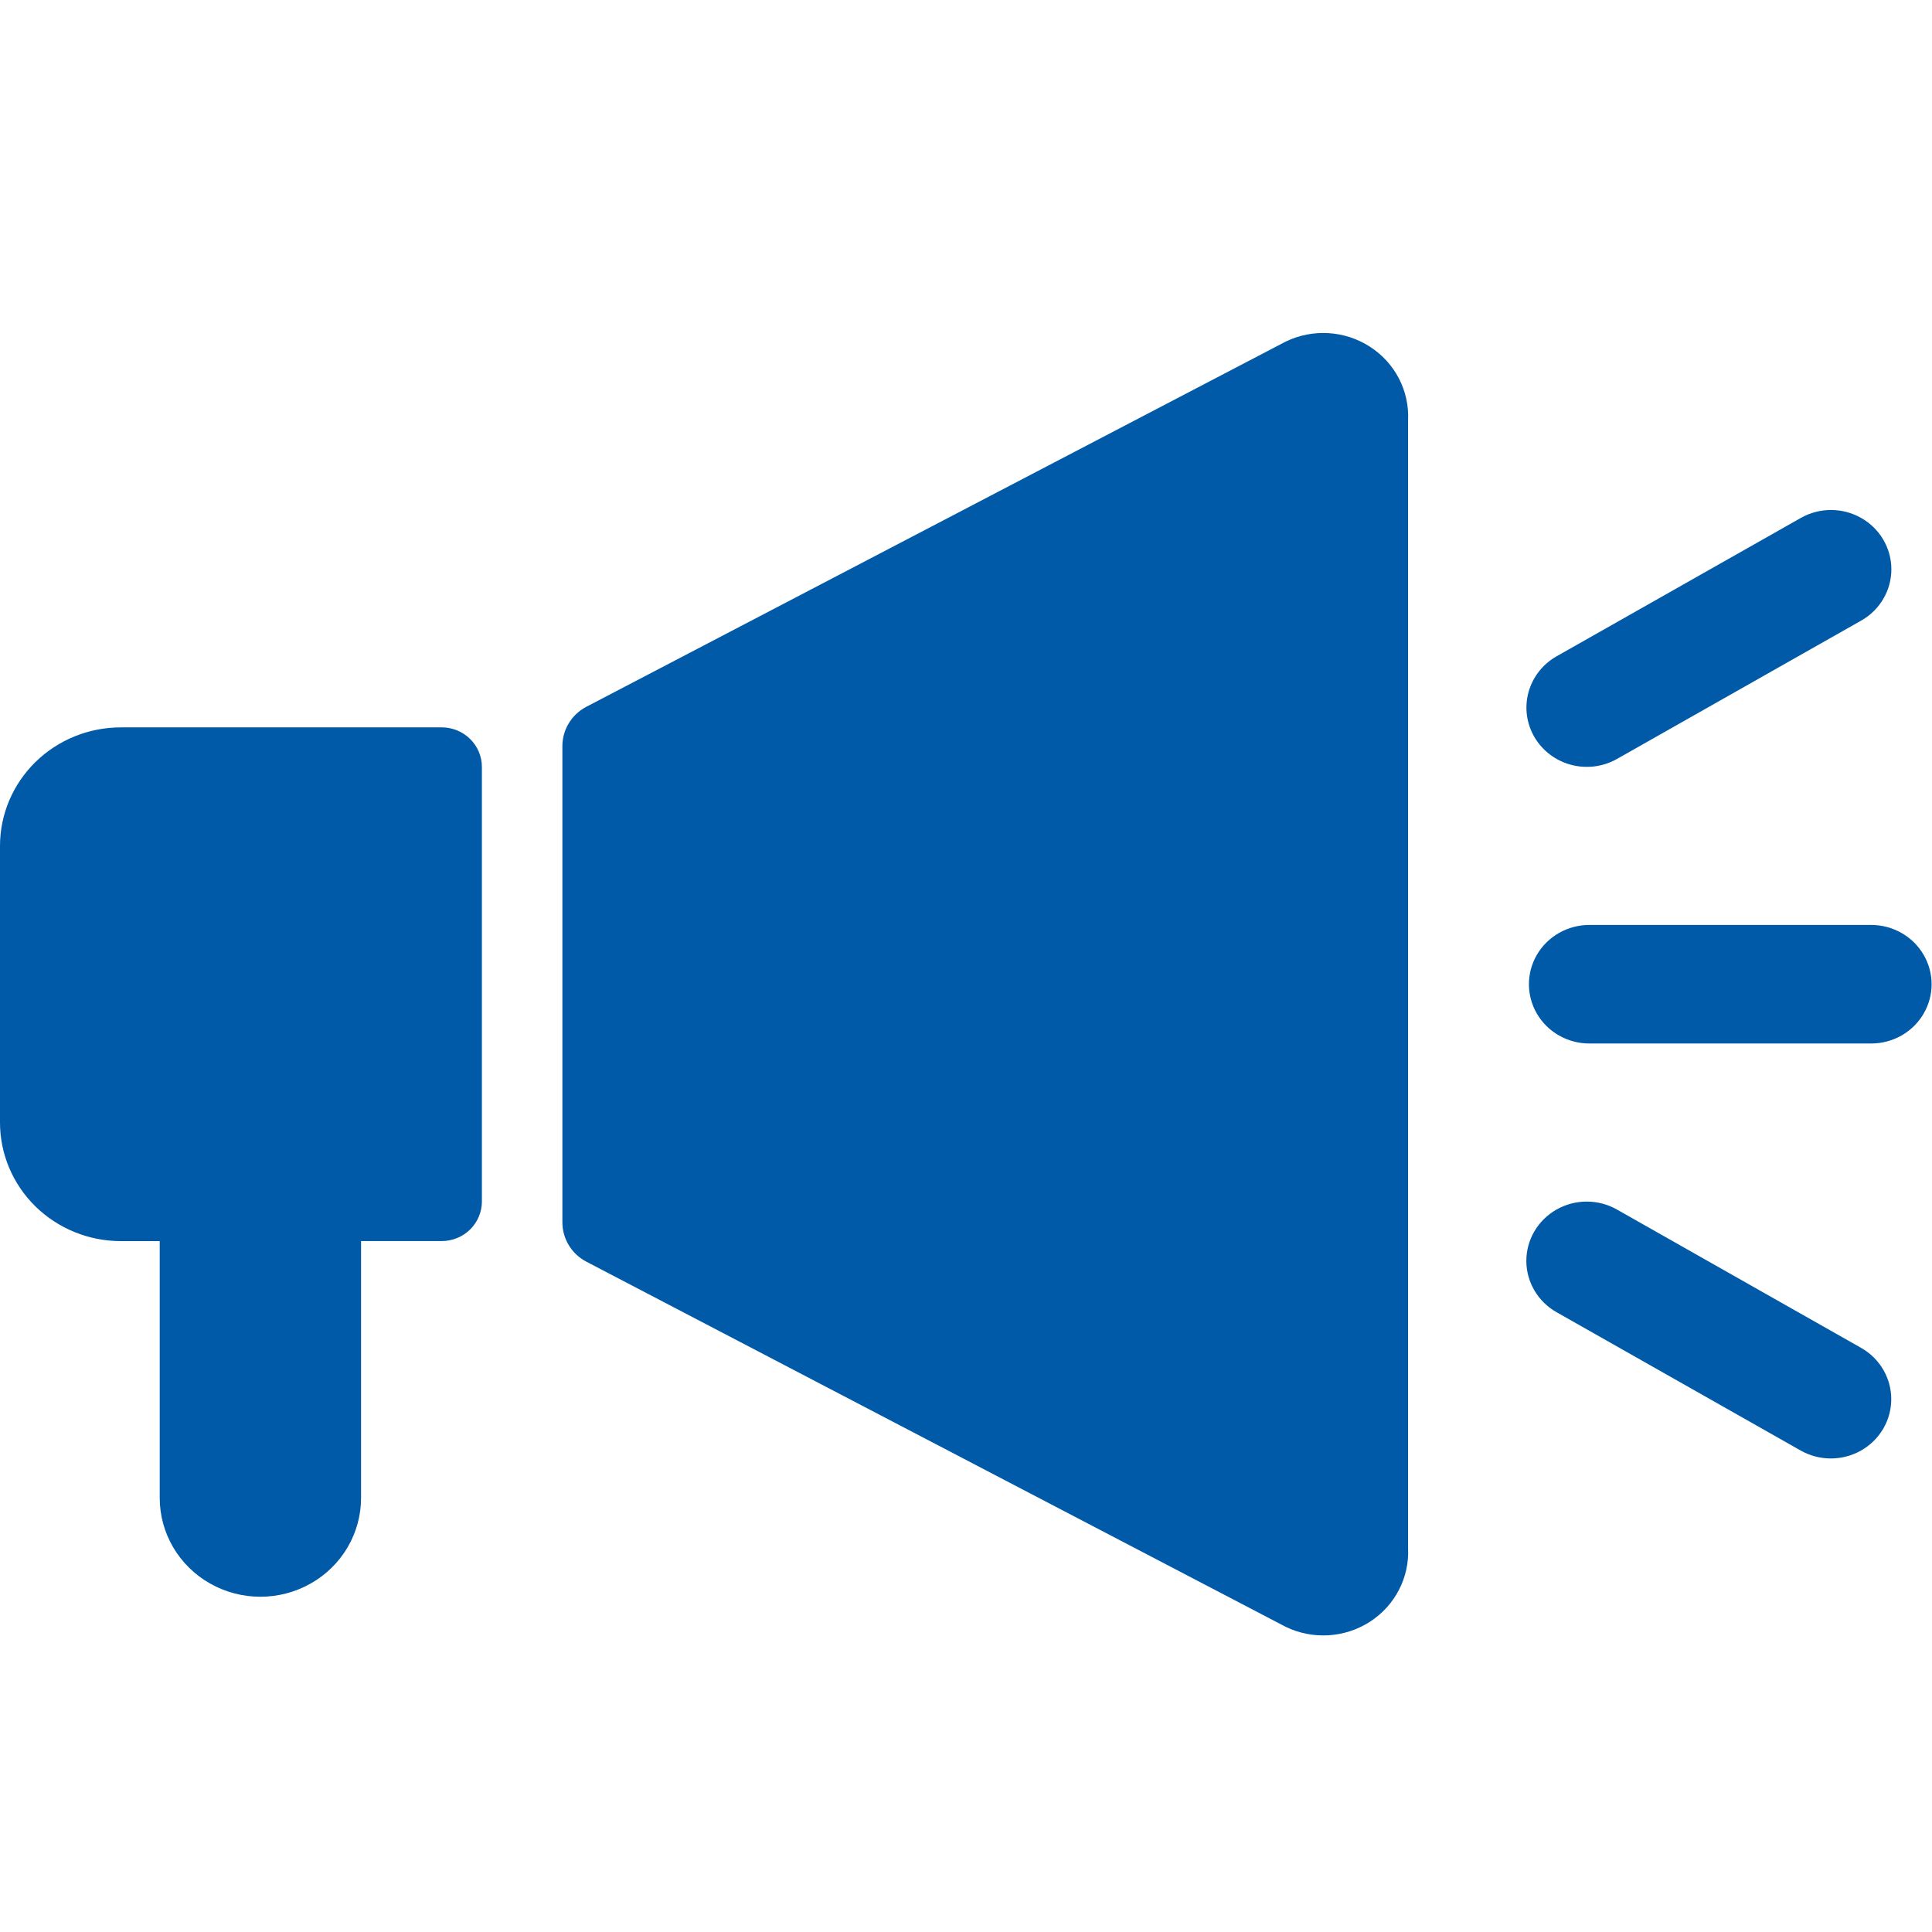 <svg width="53" height="53" xmlns="http://www.w3.org/2000/svg" xmlns:xlink="http://www.w3.org/1999/xlink" xml:space="preserve" overflow="hidden"><defs><clipPath id="clip0"><rect x="104" y="488" width="53" height="53"/></clipPath><clipPath id="clip1"><rect x="104" y="489" width="53" height="52"/></clipPath><clipPath id="clip2"><rect x="104" y="489" width="53" height="52"/></clipPath><clipPath id="clip3"><rect x="104" y="489" width="53" height="52"/></clipPath></defs><g clip-path="url(#clip0)" transform="translate(-104 -488)"><g clip-path="url(#clip1)"><g clip-path="url(#clip2)"><g clip-path="url(#clip3)"><path d="M34.612 8.371 15.77 18.397C15.577 18.504 15.416 18.661 15.306 18.852 15.195 19.042 15.138 19.259 15.14 19.48L15.14 32.519C15.138 32.74 15.195 32.957 15.306 33.148 15.416 33.339 15.577 33.496 15.77 33.603L34.612 43.628C35.339 43.987 36.202 43.934 36.88 43.489 37.558 43.043 37.948 42.272 37.907 41.462L37.907 10.538C37.948 9.728 37.558 8.956 36.88 8.511 36.202 8.065 35.339 8.012 34.612 8.371Z" fill="#005AA8" fill-rule="nonzero" fill-opacity="1" transform="matrix(1.019 0 0 1 104 489)"/><path d="M11.888 18.954 3.253 18.954C2.39 18.954 1.563 19.296 0.953 19.906 0.343 20.516 0 21.344 0 22.206L0 29.794C0 30.656 0.343 31.484 0.953 32.094 1.563 32.704 2.39 33.047 3.253 33.047L4.3 33.047 4.3 40.093 4.3 40.093C4.3 41.061 4.816 41.956 5.655 42.44 6.493 42.924 7.527 42.924 8.365 42.44 9.204 41.956 9.72 41.061 9.72 40.093L9.72 33.046 11.888 33.046C12.176 33.046 12.452 32.932 12.655 32.729 12.858 32.525 12.973 32.25 12.973 31.962L12.973 20.037C12.973 19.75 12.858 19.474 12.655 19.271 12.452 19.067 12.176 18.953 11.888 18.953Z" fill="#005AA8" fill-rule="nonzero" fill-opacity="1" transform="matrix(1.019 0 0 1 104 489)"/><path d="M50.375 24.374 42.786 24.374 42.787 24.374C42.206 24.374 41.669 24.684 41.378 25.187 41.088 25.69 41.088 26.31 41.378 26.813 41.669 27.316 42.206 27.626 42.787 27.626L50.375 27.626C50.956 27.626 51.493 27.316 51.783 26.813 52.074 26.31 52.074 25.69 51.783 25.187 51.493 24.684 50.956 24.374 50.375 24.374Z" fill="#005AA8" fill-rule="nonzero" fill-opacity="1" transform="matrix(1.019 0 0 1 104 489)"/><path d="M43.533 19.819 50.105 16.025C50.608 15.735 50.918 15.198 50.918 14.617 50.918 14.036 50.608 13.499 50.105 13.209 49.602 12.918 48.982 12.918 48.479 13.209L41.907 17.003C41.533 17.218 41.261 17.574 41.149 17.99 41.037 18.407 41.096 18.851 41.311 19.224 41.527 19.598 41.882 19.87 42.299 19.982 42.715 20.093 43.159 20.035 43.533 19.819Z" fill="#005AA8" fill-rule="nonzero" fill-opacity="1" transform="matrix(1.019 0 0 1 104 489)"/><path d="M50.102 35.975 43.53 32.181C43.027 31.89 42.407 31.89 41.904 32.181 41.401 32.471 41.091 33.008 41.091 33.589 41.091 34.17 41.401 34.707 41.904 34.997L48.476 38.792C48.979 39.082 49.599 39.082 50.102 38.792 50.605 38.501 50.915 37.964 50.915 37.383 50.915 36.802 50.605 36.265 50.102 35.975Z" fill="#005AA8" fill-rule="nonzero" fill-opacity="1" transform="matrix(1.019 0 0 1 104 489)"/></g></g></g></g></svg>